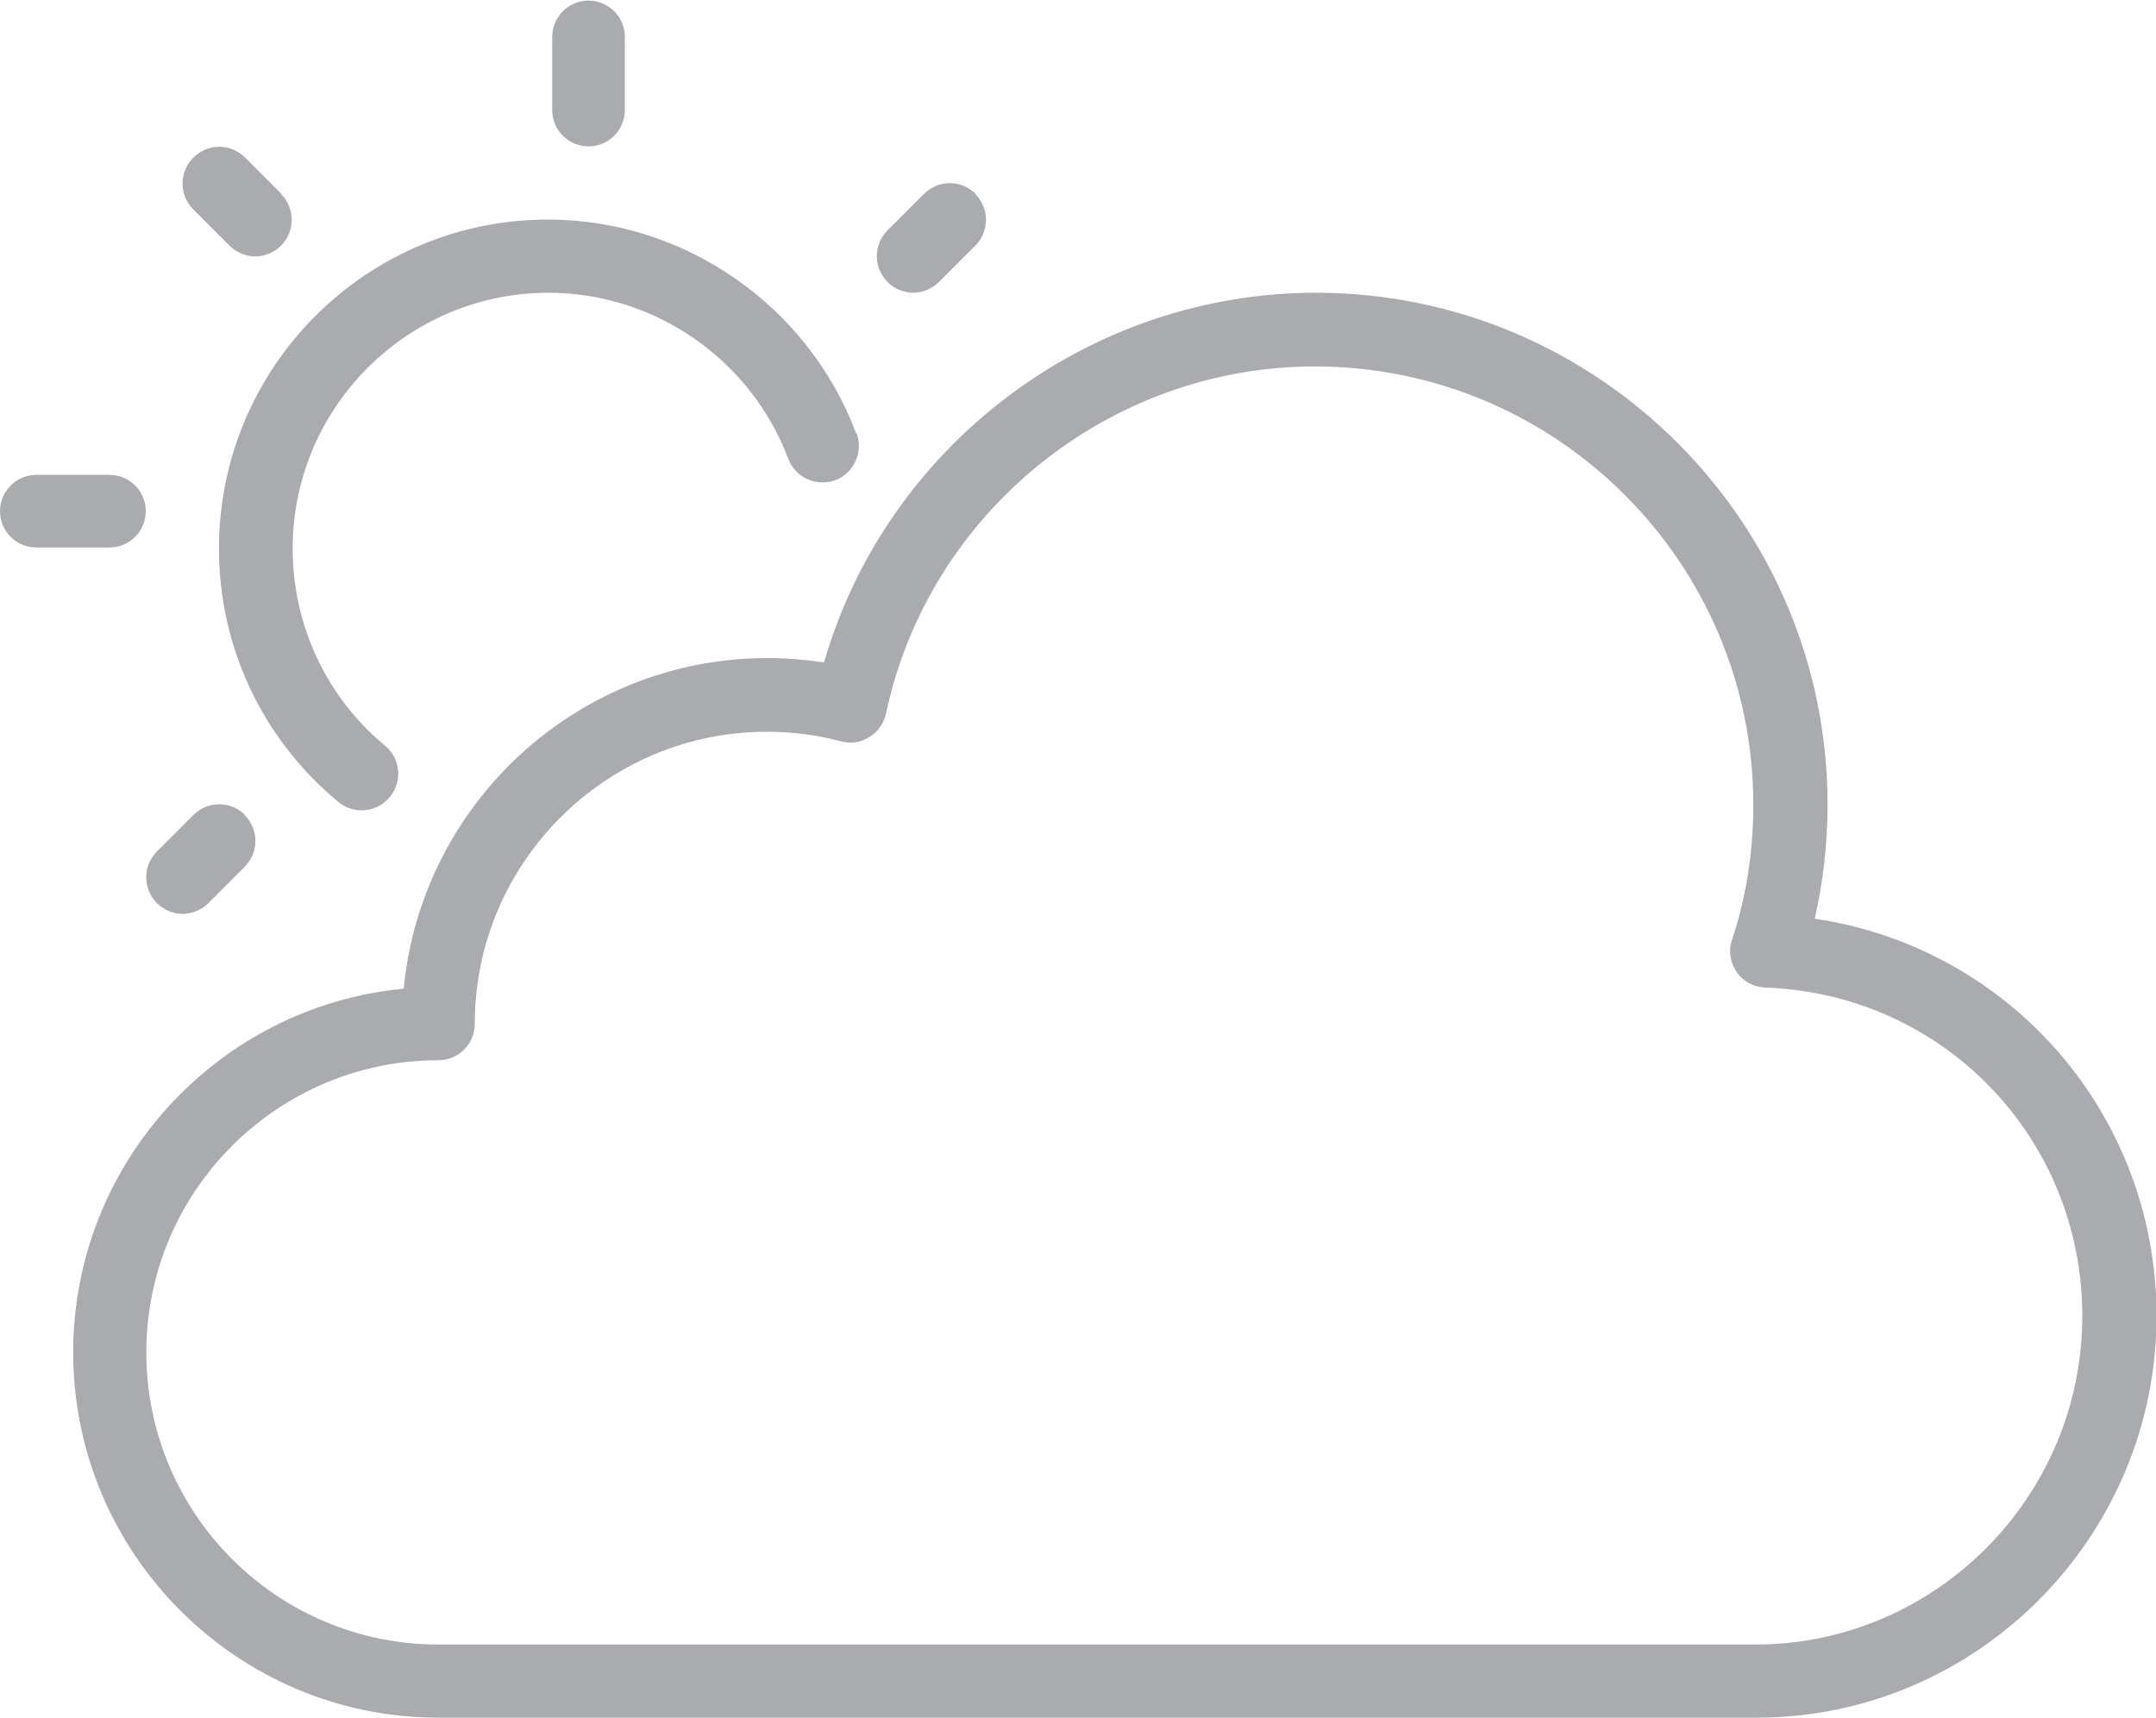 <?xml version="1.0" encoding="UTF-8"?>
<!DOCTYPE svg PUBLIC "-//W3C//DTD SVG 1.1//EN" "http://www.w3.org/Graphics/SVG/1.1/DTD/svg11.dtd">
<!-- Creator: CorelDRAW 2017 -->
<svg xmlns="http://www.w3.org/2000/svg" xml:space="preserve" width="0.261in" height="0.208in" version="1.1" style="shape-rendering:geometricPrecision; text-rendering:geometricPrecision; image-rendering:optimizeQuality; fill-rule:evenodd; clip-rule:evenodd"
viewBox="0 0 40.37 32.15"
 xmlns:xlink="http://www.w3.org/1999/xlink">
 <defs>
  <style type="text/css">
   <![CDATA[
    .fil0 {fill:#A9ABAE}
   ]]>
  </style>
 </defs>
 <g id="Layer_x0020_1">
  <path class="fil0" d="M33.98 17.19c0.16,-0.7 0.24,-1.41 0.24,-2.14 0,-5.28 -4.3,-9.58 -9.58,-9.58 -4.27,0 -8.04,2.87 -9.21,6.92 -0.35,-0.05 -0.7,-0.08 -1.06,-0.08 -3.55,0 -6.48,2.72 -6.81,6.19 -3.47,0.33 -6.19,3.26 -6.19,6.81 0,3.77 3.07,6.84 6.84,6.84l24.68 0c4.13,0 7.49,-3.39 7.49,-7.52 0,-3.78 -2.75,-6.9 -6.4,-7.44zm-29.39 -1.94c-0.27,-0.27 -0.7,-0.27 -0.97,0l-0.68 0.68c-0.27,0.27 -0.27,0.7 0,0.97 0.13,0.13 0.31,0.2 0.48,0.2 0.17,0 0.35,-0.07 0.48,-0.2l0.68 -0.68c0.27,-0.27 0.27,-0.7 0,-0.97zm-2.54 -6.37l-1.37 0c-0.38,0 -0.68,0.31 -0.68,0.68 0,0.38 0.31,0.68 0.68,0.68l1.37 0c0.38,0 0.68,-0.31 0.68,-0.68 0,-0.38 -0.31,-0.68 -0.68,-0.68zm16.22 -5.26c-0.27,-0.27 -0.7,-0.27 -0.97,0l-0.68 0.68c-0.27,0.27 -0.27,0.7 0,0.97 0.13,0.13 0.31,0.2 0.48,0.2 0.17,0 0.35,-0.07 0.48,-0.2l0.68 -0.68c0.27,-0.27 0.27,-0.7 0,-0.97zm-7.25 -3.62c-0.38,0 -0.68,0.31 -0.68,0.68l0 1.37c0,0.38 0.31,0.68 0.68,0.68 0.38,0 0.68,-0.31 0.68,-0.68l0 -1.37c0,-0.38 -0.31,-0.68 -0.68,-0.68zm-5.75 3.62l-0.68 -0.68c-0.27,-0.27 -0.7,-0.27 -0.97,0 -0.27,0.27 -0.27,0.7 0,0.97l0.68 0.68c0.13,0.13 0.31,0.2 0.48,0.2 0.17,0 0.35,-0.07 0.48,-0.2 0.27,-0.27 0.27,-0.7 -0,-0.97zm10.76 4.48c-0.9,-2.39 -3.21,-4 -5.77,-4 -3.4,0 -6.16,2.76 -6.16,6.16 0,1.84 0.81,3.56 2.23,4.74 0.13,0.11 0.28,0.16 0.44,0.16 0.2,0 0.39,-0.08 0.53,-0.25 0.24,-0.29 0.2,-0.72 -0.09,-0.96 -1.1,-0.91 -1.73,-2.26 -1.73,-3.69 0,-2.64 2.15,-4.79 4.79,-4.79 1.99,0 3.79,1.25 4.49,3.11 0.13,0.35 0.53,0.53 0.88,0.4 0.35,-0.13 0.53,-0.53 0.4,-0.88zm16.85 22.68l-24.67 0c-3.02,0 -5.47,-2.45 -5.47,-5.47 0,-3.02 2.46,-5.47 5.47,-5.47 0.38,0 0.68,-0.31 0.68,-0.68 0,-3.02 2.46,-5.47 5.47,-5.47 0.47,0 0.94,0.06 1.39,0.18 0.18,0.05 0.37,0.02 0.53,-0.08 0.16,-0.1 0.27,-0.26 0.31,-0.44 0.8,-3.77 4.18,-6.5 8.03,-6.5 4.53,0 8.21,3.68 8.21,8.21 0,0.87 -0.13,1.72 -0.4,2.53 -0.07,0.2 -0.03,0.43 0.09,0.6 0.12,0.18 0.32,0.28 0.54,0.29 3.33,0.12 5.93,2.82 5.93,6.15 0,3.38 -2.75,6.15 -6.12,6.15z"/>
 </g>
</svg>
